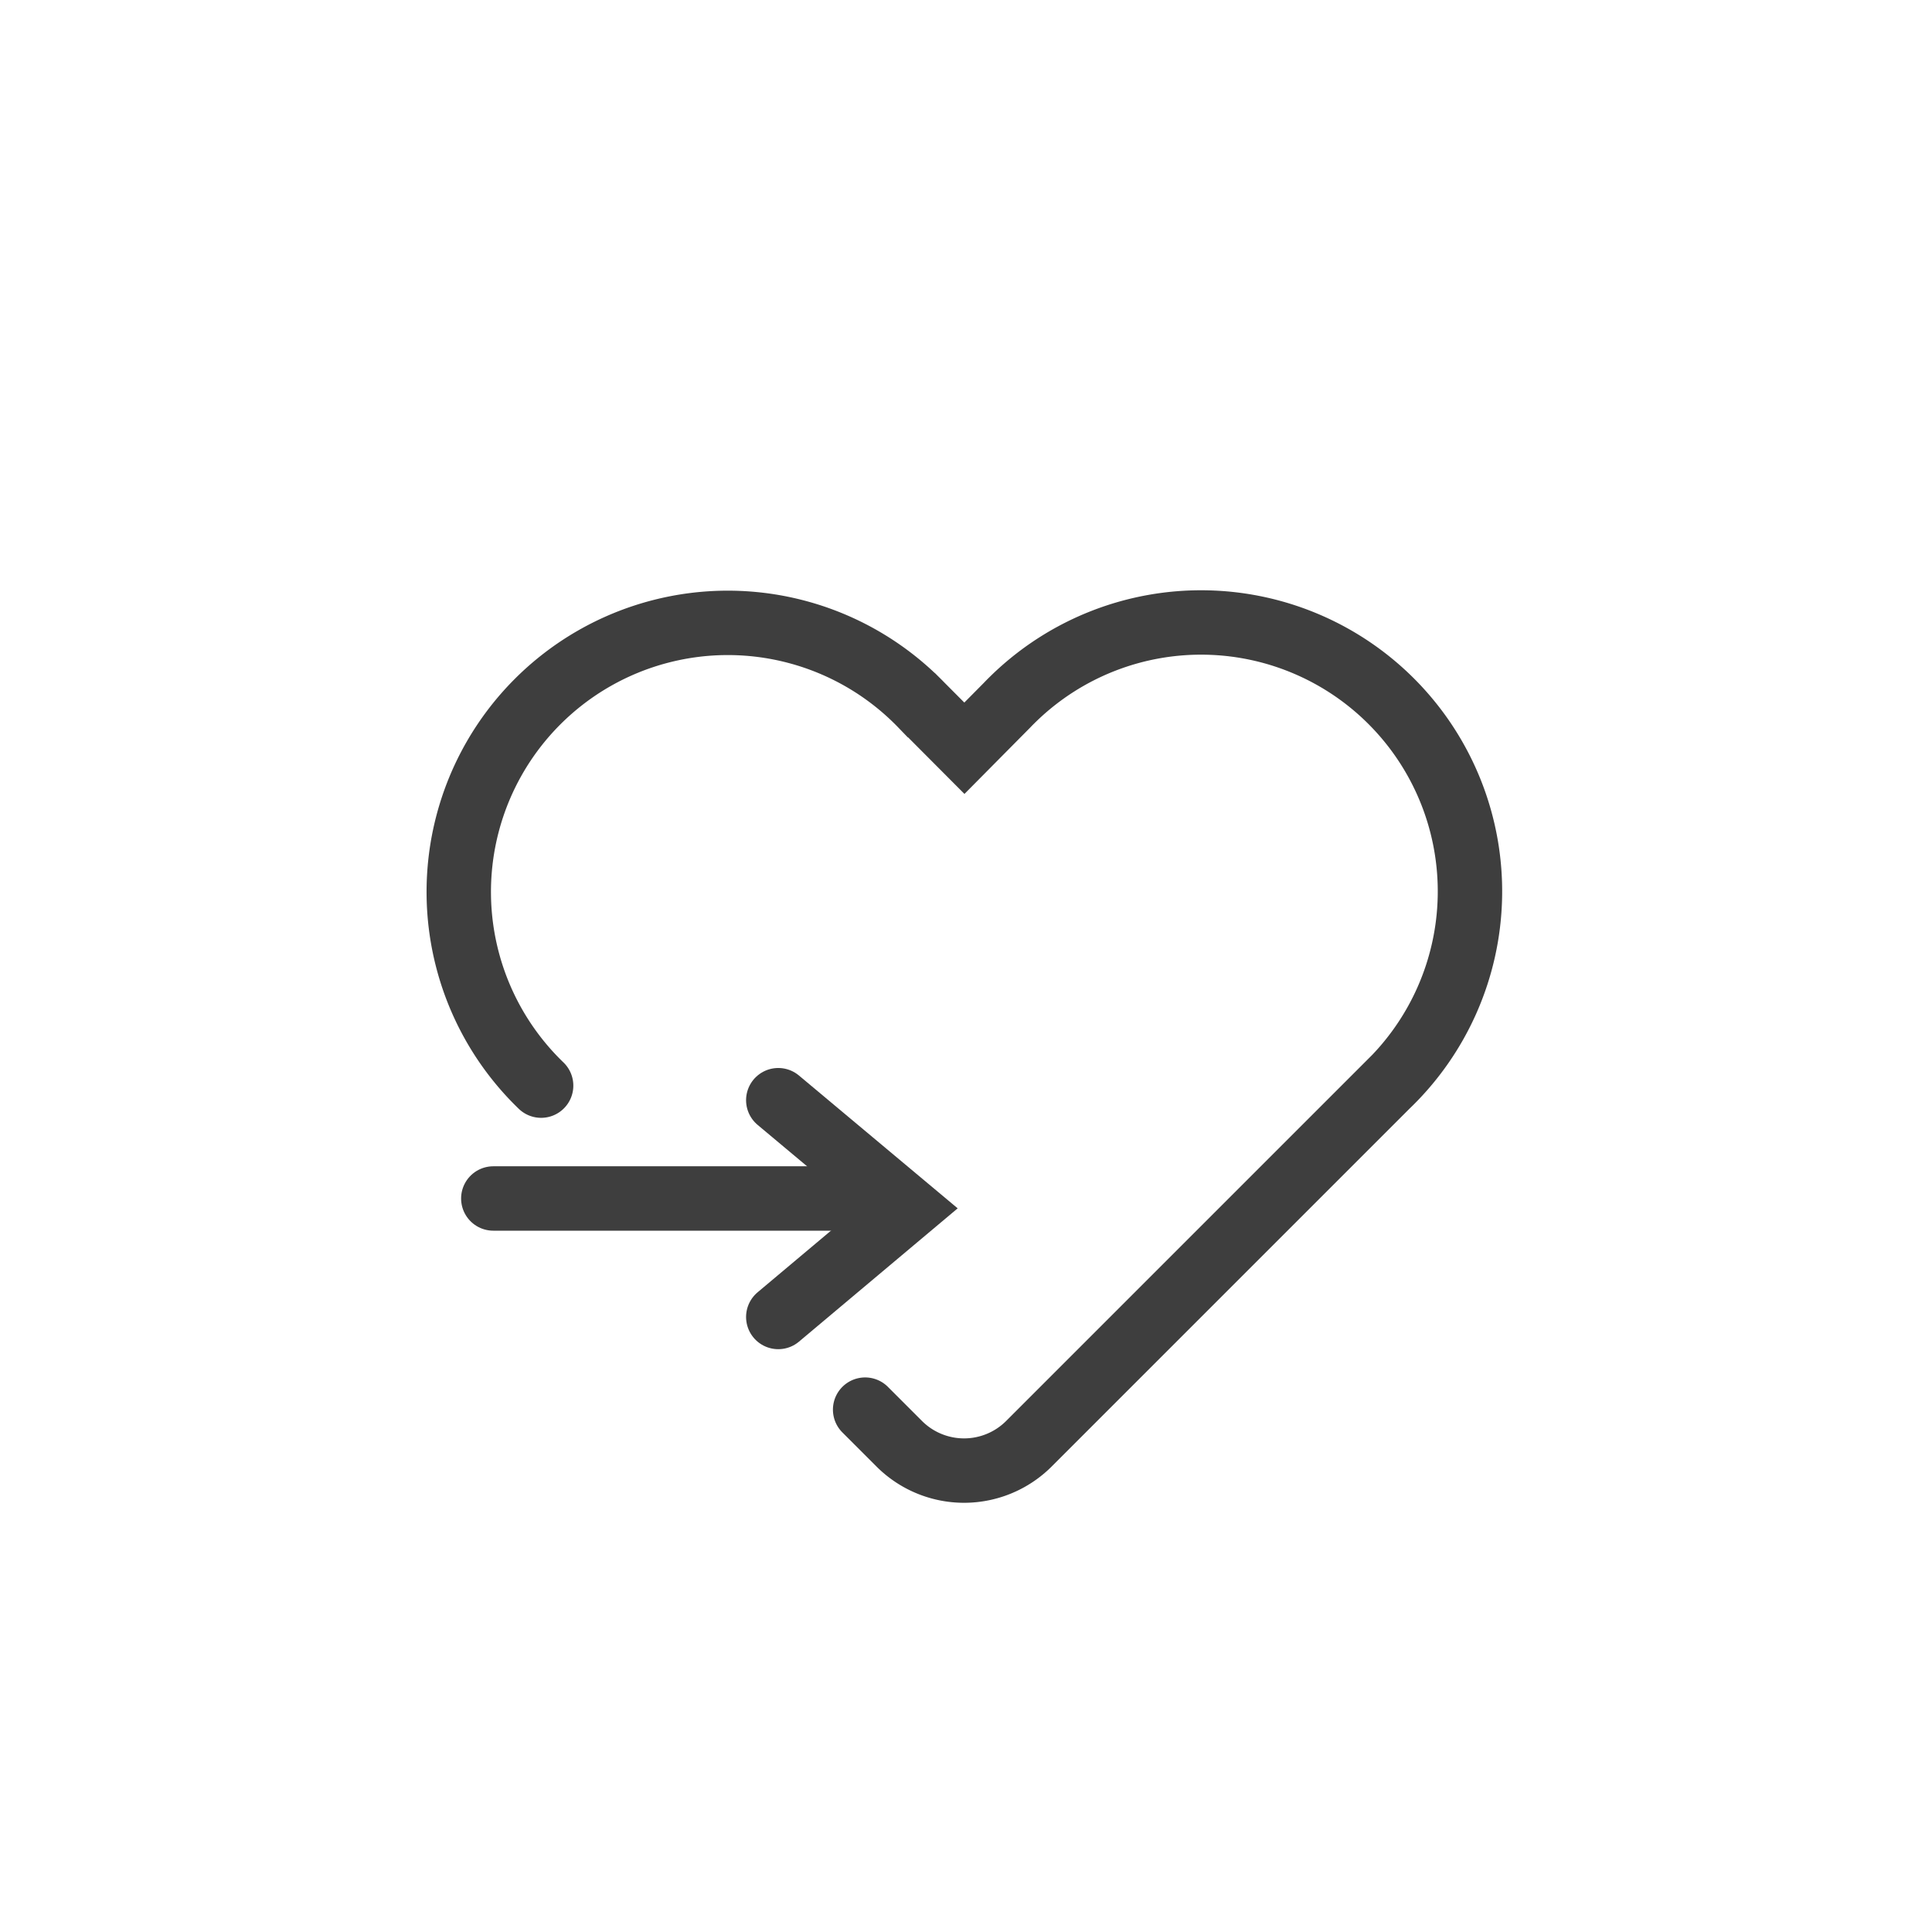 <svg id="Component_28_44" data-name="Component 28 – 44" xmlns="http://www.w3.org/2000/svg" width="30" height="30" viewBox="0 0 24 24">
  <circle id="Ellipse_411" data-name="Ellipse 411" cx="12" cy="12" r="12" fill="none"/>
  <g id="Move-To-Wishlist" transform="translate(5.241 7.233)">
    <line id="Line_667" data-name="Line 667" x1="4.462" transform="translate(0.887 7.655)" fill="none" stroke="#3e3e3e" stroke-linecap="round" stroke-width="0.8"/>
    <path id="Path_7884" data-name="Path 7884" d="M10.252,14.707l1.606,1.344L10.252,17.4" transform="translate(-5.825 -8.273)" fill="none" stroke="#3e3e3e" stroke-linecap="round" stroke-width="0.8"/>
    <path id="Path_7885" data-name="Path 7885" d="M5.506,10.278l.425.425a1.139,1.139,0,0,0,1.608,0l4.45-4.45a3.34,3.34,0,0,0-4.62-4.826c-.034.033-.067.065-.1.1l-.53.535-.533-.535A3.342,3.342,0,1,0,1.481,6.253" transform="translate(0 0)" fill="none" stroke="#3e3e3e" stroke-linecap="round" stroke-width="0.8"/>
  </g>
</svg>
